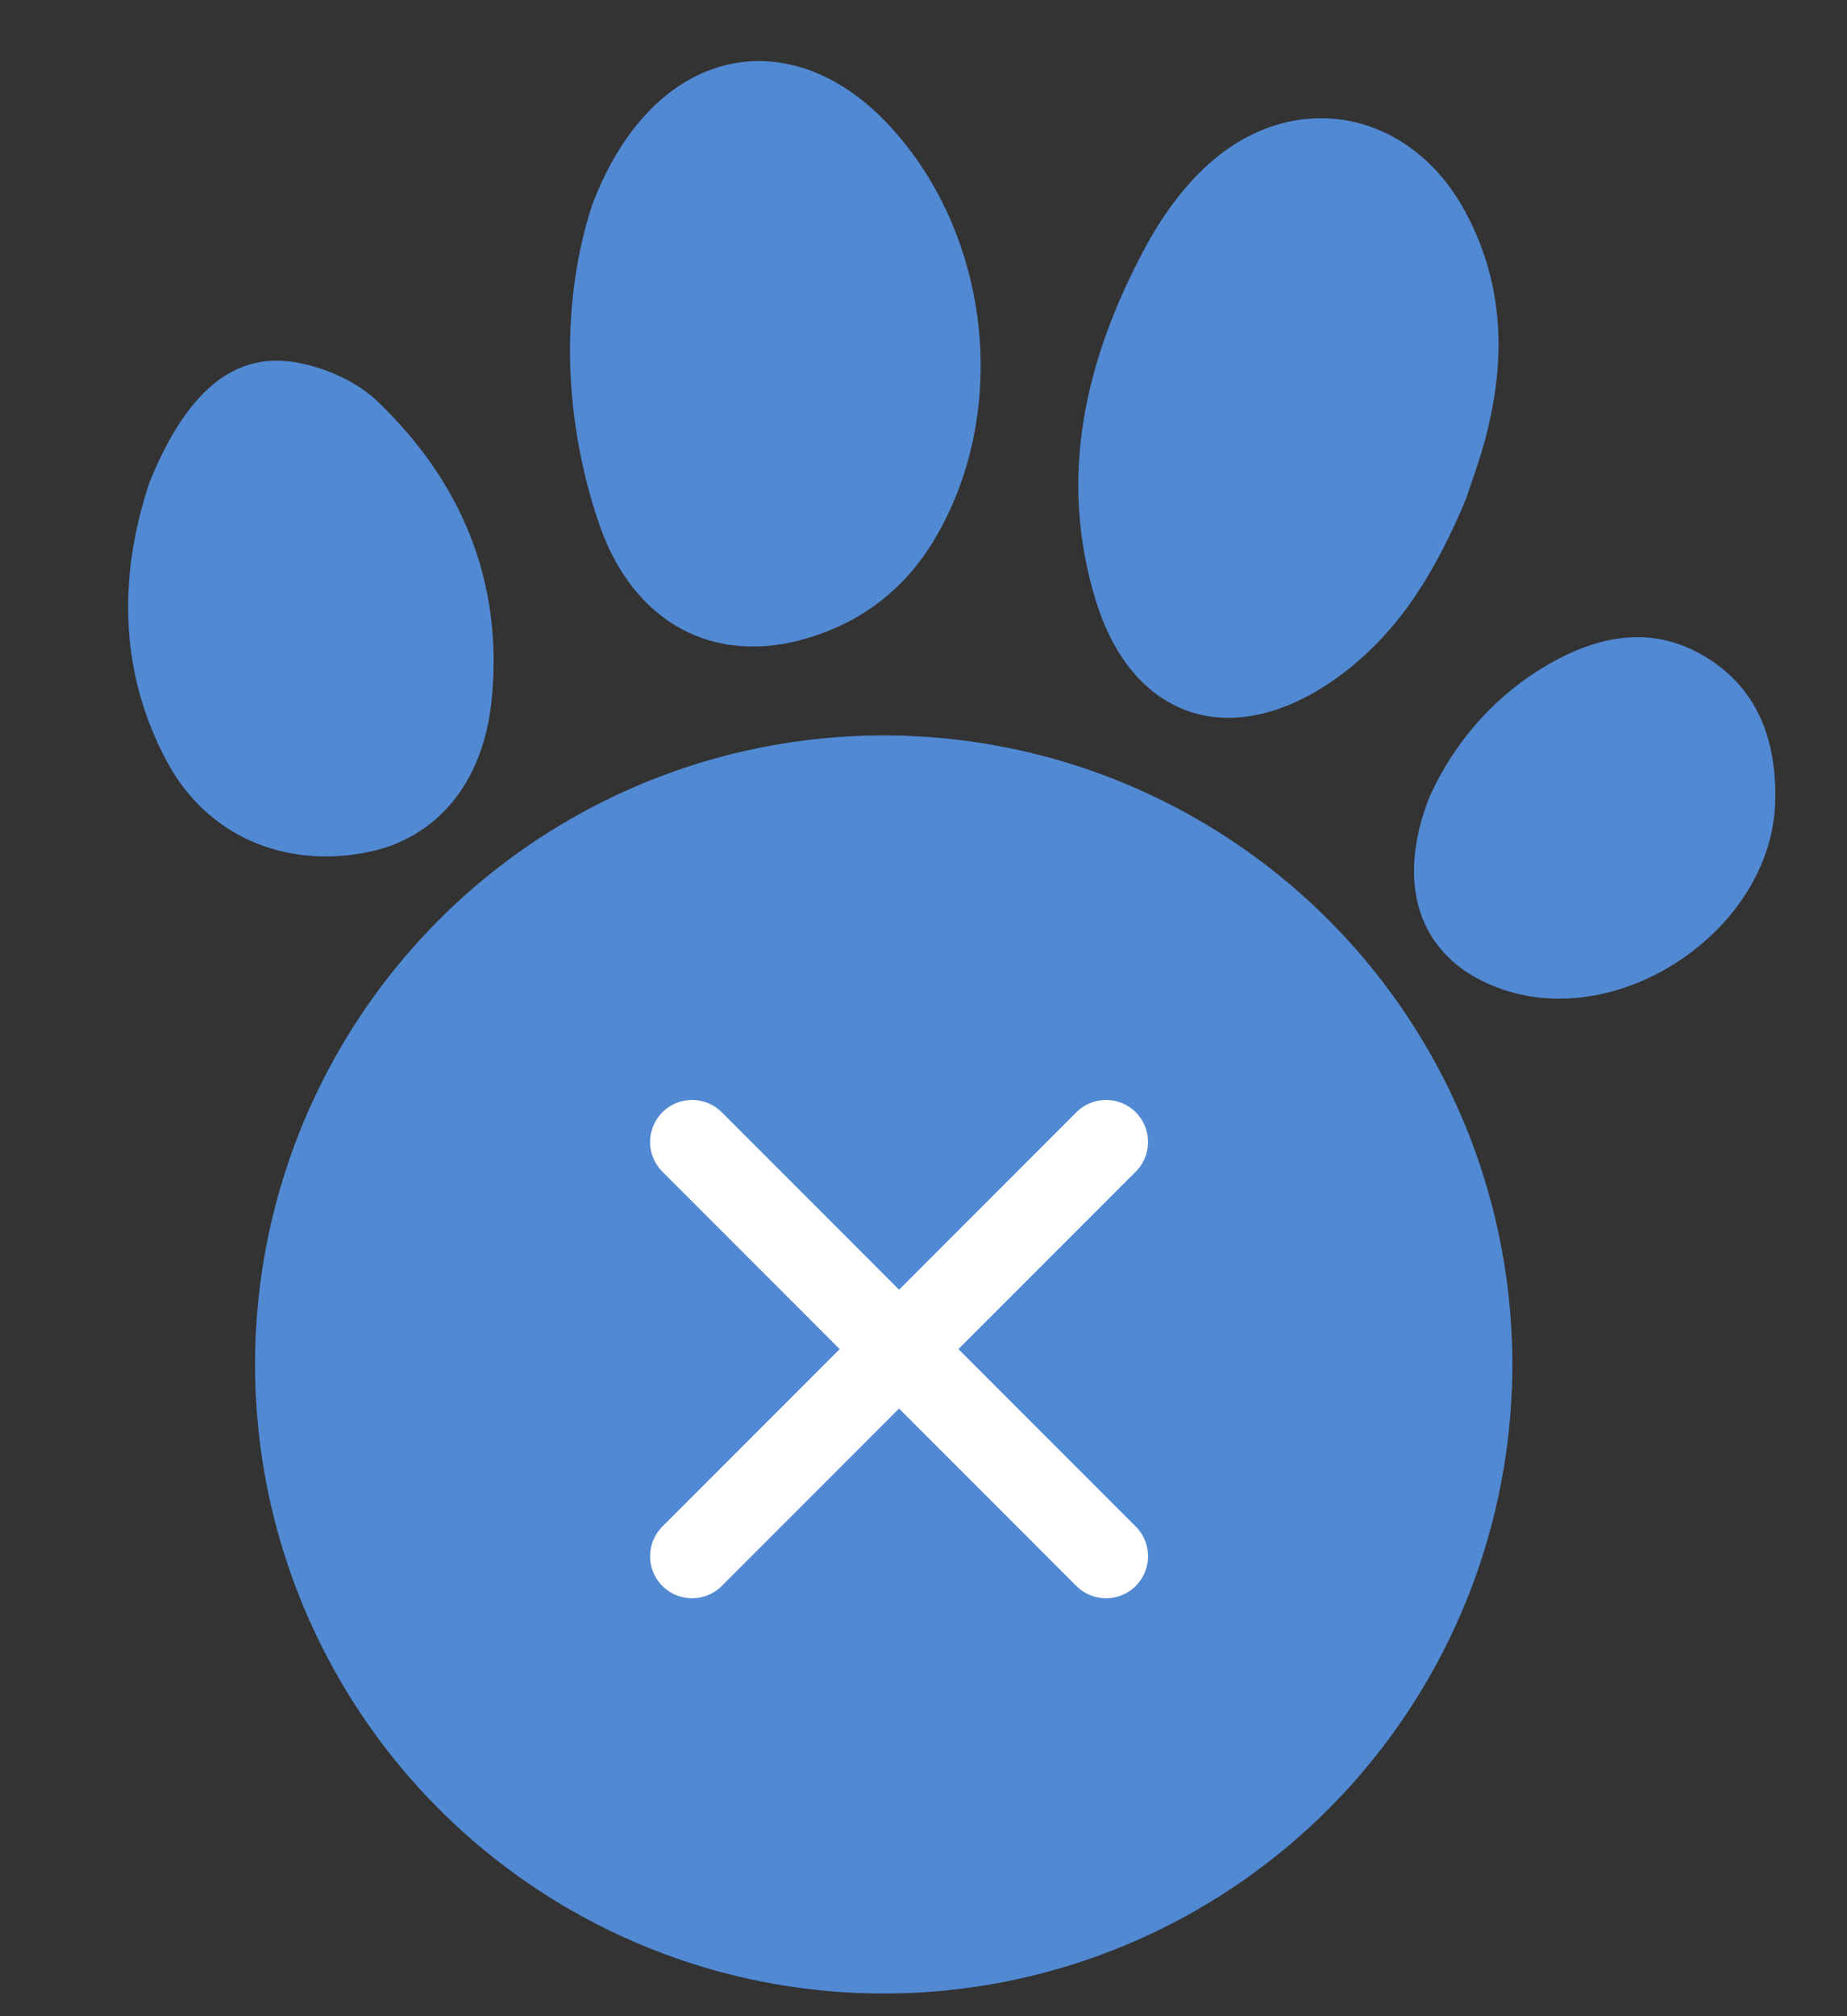 <svg width="44" height="48" viewBox="0 0 44 48" fill="none" xmlns="http://www.w3.org/2000/svg">
<rect x="0" y="0" width="44" height="48" fill="#333333" stroke="none"/>
<circle cx="21.052" cy="32.484" r="14.976" fill="#5189D3"/>
<path d="M26.349 27.187L16.487 37.05" stroke="white" stroke-width="2" stroke-linecap="round" stroke-linejoin="round"/>
<path d="M26.349 37.05L16.487 27.187" stroke="white" stroke-width="2" stroke-linecap="round" stroke-linejoin="round"/>
<path d="M34.944 11.832C34.191 13.64 33.291 15.116 31.816 16.16C29.363 17.899 26.98 17.151 26.104 14.295C25.193 11.338 25.862 8.543 27.275 5.904C27.66 5.185 28.163 4.479 28.76 3.934C30.807 2.07 33.589 2.601 34.905 5.037C35.84 6.769 35.878 8.581 35.387 10.433C35.247 10.969 35.053 11.488 34.94 11.829L34.944 11.832Z" fill="#5189D3"/>
<path d="M14.112 4.867C15.556 1.055 18.844 0.432 21.212 3.017C23.604 5.621 24.063 9.802 22.27 12.828C21.578 13.997 20.566 14.787 19.273 15.181C17.027 15.872 15.081 14.843 14.268 12.461C13.35 9.76 13.402 7.031 14.109 4.871L14.112 4.867Z" fill="#5189D3"/>
<path d="M3.57 11.462C4.441 9.324 5.574 8.381 7.024 8.623C7.719 8.739 8.488 9.07 8.989 9.552C10.987 11.462 11.986 13.83 11.716 16.63C11.525 18.631 10.41 19.952 8.769 20.286C6.775 20.691 4.928 19.895 3.982 18.142C2.762 15.876 2.871 13.527 3.57 11.462Z" fill="#5189D3"/>
<path d="M34.077 18.923C34.624 17.726 35.565 16.565 36.936 15.789C38.163 15.095 39.447 14.882 40.704 15.685C41.916 16.459 42.317 17.682 42.291 19.047C42.239 22.066 38.695 24.525 35.82 23.564C33.886 22.921 33.163 21.175 34.076 18.916L34.077 18.923Z" fill="#5189D3"/>
</svg>
